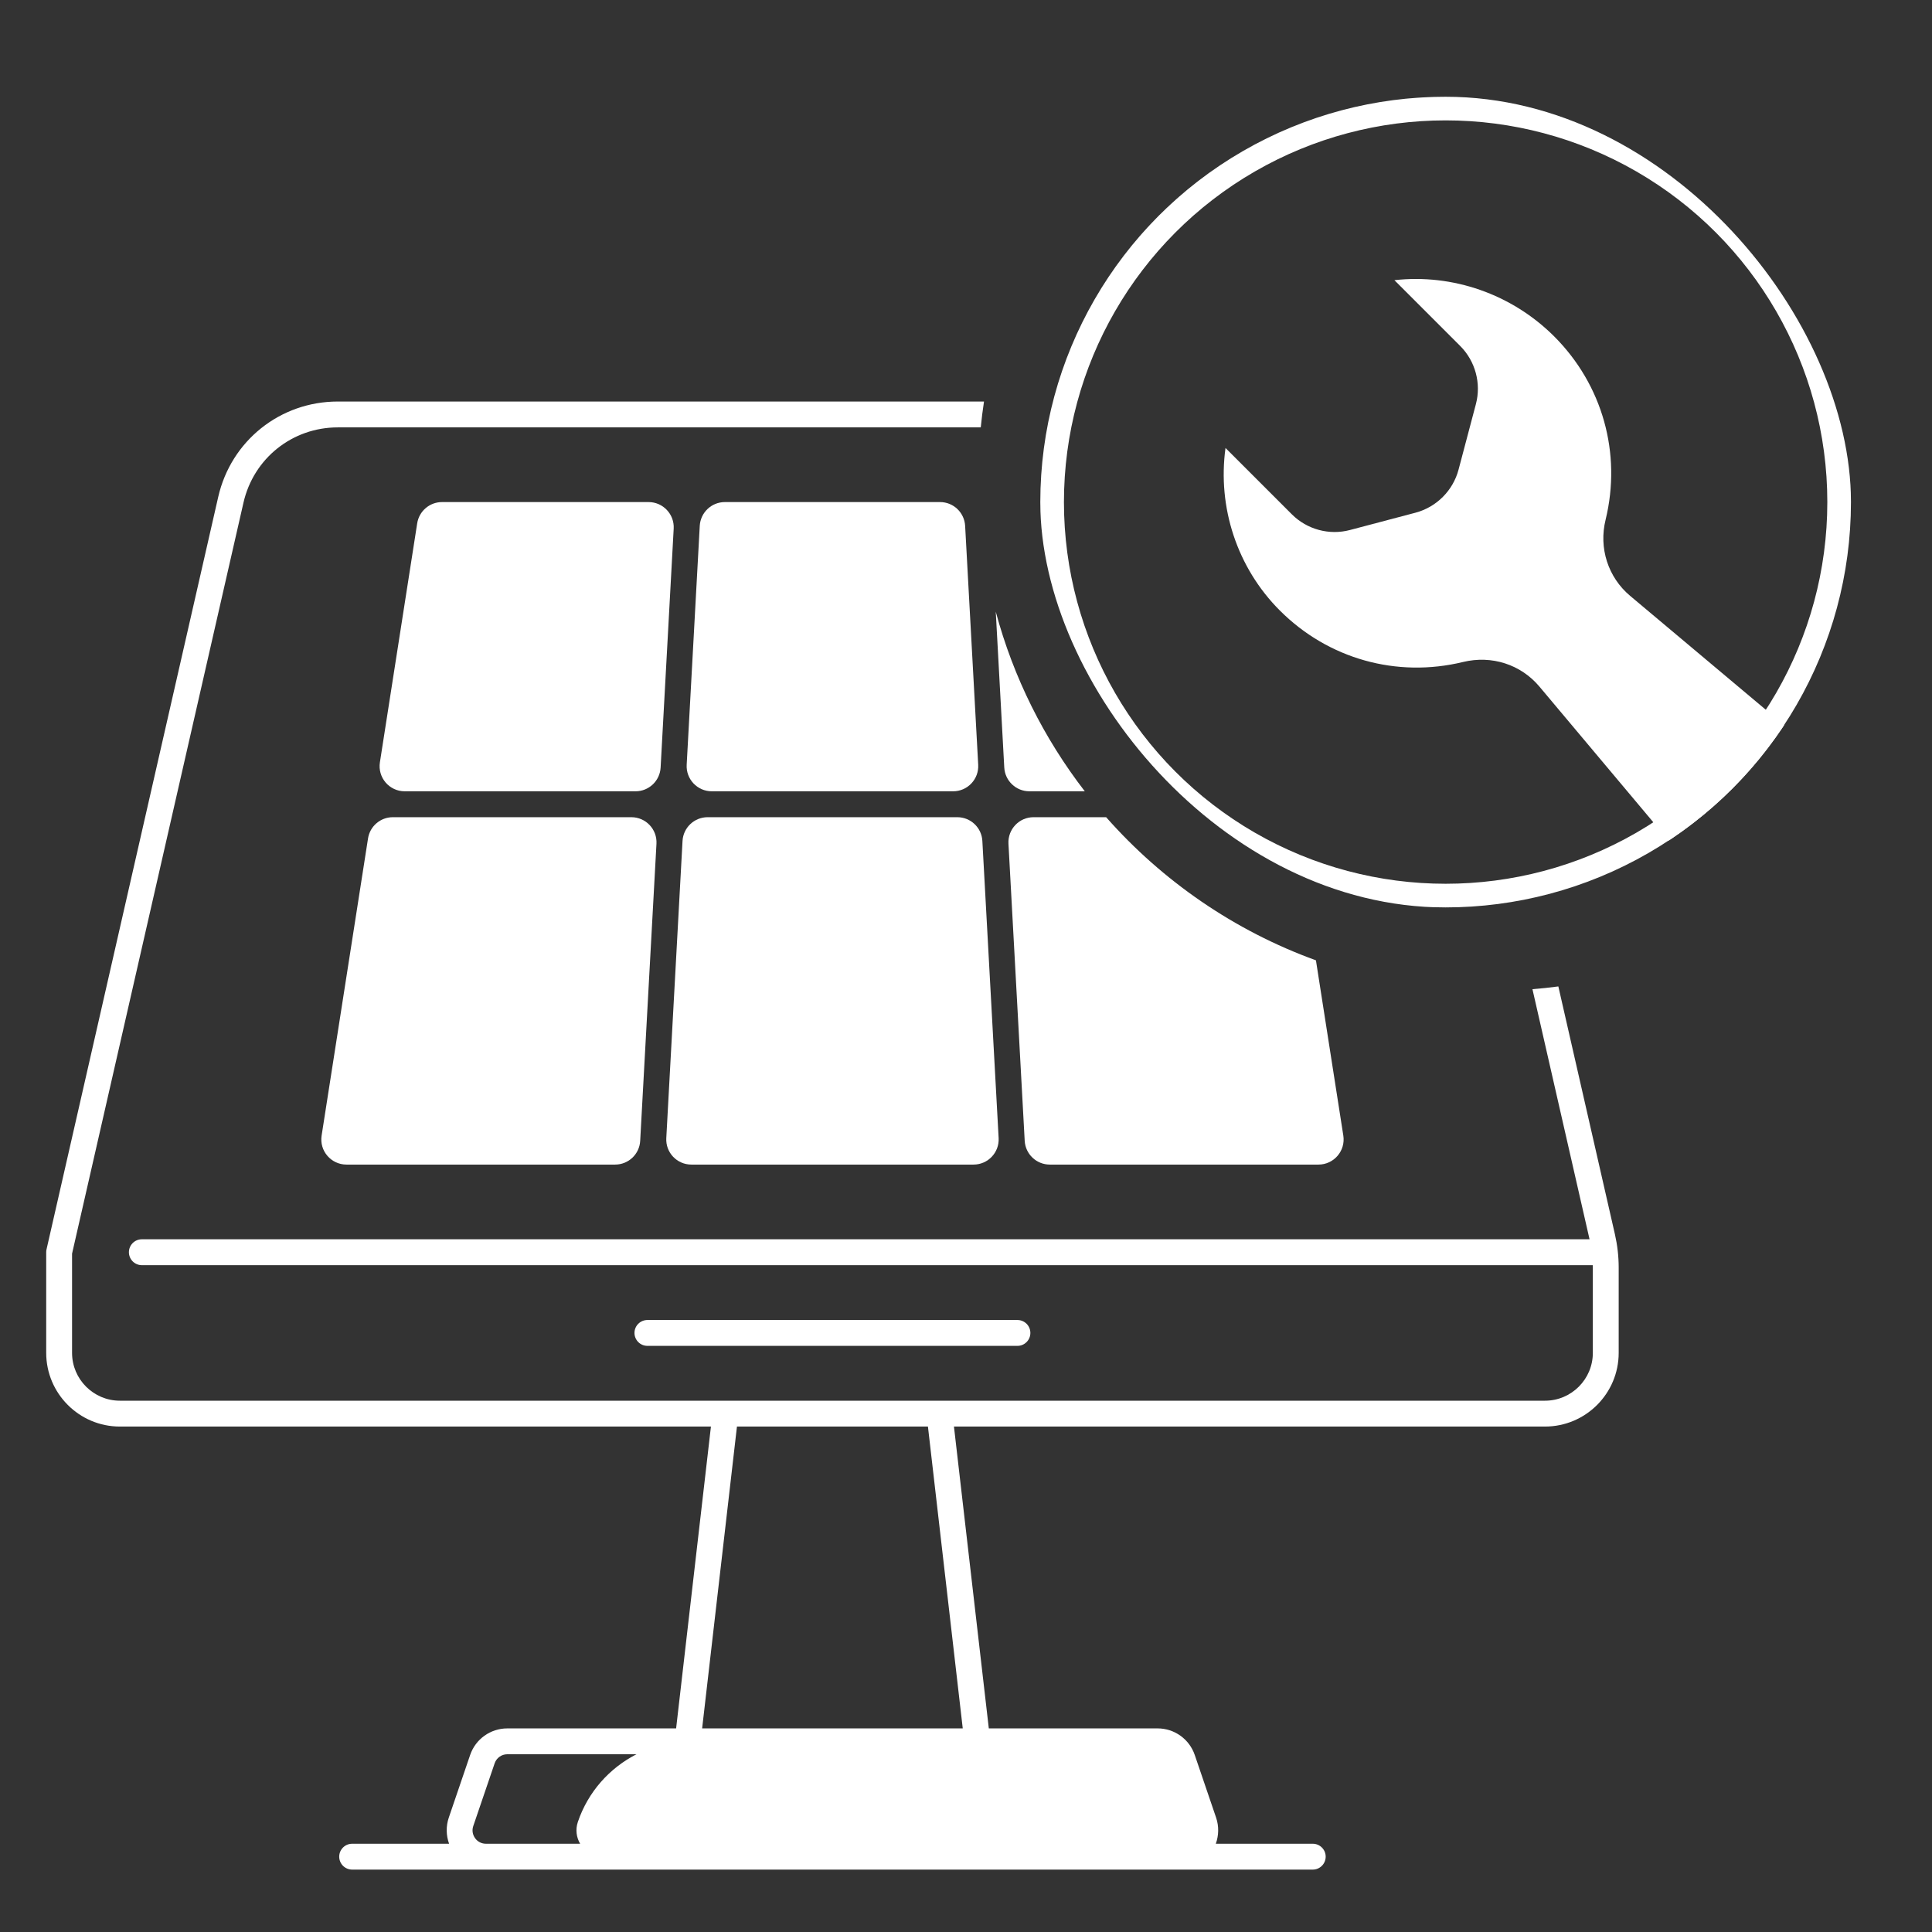 <svg width="47" height="47" viewBox="0 0 47 47" fill="none" xmlns="http://www.w3.org/2000/svg">
<rect x="0" y="0" width="47" height="47" fill="#333333" stroke="none"/>
<path d="M24.294 27.686L23.898 20.458C23.881 20.134 23.613 19.88 23.288 19.88H17.215C16.89 19.88 16.622 20.134 16.604 20.458L16.209 27.686C16.189 28.037 16.468 28.331 16.819 28.331H23.683C24.034 28.331 24.313 28.037 24.294 27.686Z" fill="white"/>
<path fill-rule="evenodd" clip-rule="evenodd" d="M26.909 19.88H25.143C24.793 19.88 24.514 20.174 24.533 20.525L24.928 27.753C24.946 28.077 25.214 28.331 25.539 28.331H32.074C32.45 28.331 32.737 27.996 32.679 27.625L32.013 23.362C30.028 22.642 28.279 21.433 26.909 19.88Z" fill="white"/>
<path d="M17.316 19.25H23.186C23.537 19.25 23.816 18.956 23.797 18.605L23.479 12.793C23.461 12.468 23.193 12.214 22.869 12.214H17.634C17.309 12.214 17.041 12.468 17.023 12.793L16.705 18.605C16.686 18.956 16.965 19.25 17.316 19.25Z" fill="white"/>
<path d="M16.071 18.672L16.389 12.859C16.408 12.509 16.129 12.214 15.778 12.214H10.753C10.452 12.214 10.195 12.434 10.149 12.732L9.242 18.544C9.184 18.915 9.47 19.25 9.846 19.25H15.46C15.785 19.25 16.053 18.997 16.071 18.672Z" fill="white"/>
<path fill-rule="evenodd" clip-rule="evenodd" d="M24.224 14.881L24.431 18.672C24.449 18.996 24.717 19.25 25.042 19.25H26.39C25.401 17.969 24.655 16.489 24.224 14.881Z" fill="white"/>
<path d="M15.359 19.88H9.557C9.256 19.88 8.999 20.099 8.953 20.397L7.824 27.625C7.766 27.996 8.053 28.331 8.429 28.331H14.964C15.289 28.331 15.557 28.077 15.574 27.753L15.97 20.525C15.989 20.174 15.71 19.88 15.359 19.88Z" fill="white"/>
<path fill-rule="evenodd" clip-rule="evenodd" d="M23.938 9.768H8.218C6.817 9.768 5.621 10.722 5.309 12.088L1.132 30.393C1.126 30.416 1.124 30.439 1.124 30.463V32.912C1.124 33.9 1.928 34.704 2.916 34.704H17.295L16.448 42.047H12.341C11.932 42.047 11.569 42.307 11.437 42.694L10.917 44.22C10.847 44.428 10.852 44.651 10.925 44.853H8.567C8.393 44.853 8.252 44.994 8.252 45.167C8.252 45.341 8.393 45.482 8.567 45.482H31.936C32.109 45.482 32.25 45.341 32.25 45.167C32.25 44.994 32.109 44.853 31.936 44.853H29.577C29.65 44.651 29.655 44.428 29.585 44.22L29.065 42.694C28.933 42.307 28.57 42.047 28.162 42.047H24.055L23.207 34.704H37.586C38.574 34.704 39.378 33.9 39.378 32.912V30.837C39.378 30.565 39.347 30.294 39.287 30.029L37.91 23.997C37.702 24.025 37.492 24.047 37.28 24.064L38.669 30.148H3.451C3.277 30.148 3.136 30.289 3.136 30.463C3.136 30.637 3.277 30.778 3.451 30.778H38.747C38.747 30.787 38.748 30.796 38.748 30.805C38.748 30.816 38.749 30.826 38.749 30.837V32.912C38.749 33.553 38.227 34.075 37.586 34.075H2.916C2.275 34.075 1.753 33.553 1.753 32.912V30.498L5.923 12.228C6.169 11.15 7.112 10.397 8.218 10.397H23.859C23.88 10.186 23.906 9.976 23.938 9.768ZM11.513 44.423C11.479 44.523 11.495 44.63 11.557 44.717C11.618 44.803 11.715 44.853 11.821 44.853H14.113C14.023 44.7 13.994 44.509 14.058 44.321C14.306 43.591 14.827 43.011 15.484 42.676H12.341C12.201 42.676 12.078 42.765 12.033 42.897L11.513 44.423ZM17.081 42.047H23.421L22.574 34.704H17.928L17.081 42.047Z" fill="white"/>
<path d="M24.752 32.741C24.925 32.741 25.066 32.6 25.066 32.426C25.066 32.253 24.925 32.112 24.752 32.112H15.75C15.576 32.112 15.435 32.253 15.435 32.426C15.435 32.6 15.576 32.741 15.75 32.741H24.752Z" fill="white"/>
<g clip-path="url(#clip0_0_5884)">
<circle cx="35.168" cy="12.214" r="9.573" stroke="white" stroke-width="0.575"/>
<path d="M33.922 6.816L35.523 8.417C35.891 8.785 36.037 9.327 35.905 9.828L35.482 11.426C35.347 11.935 34.946 12.336 34.437 12.472L32.839 12.894C32.337 13.027 31.796 12.881 31.427 12.512L29.813 10.898C29.615 12.342 30.095 13.812 31.135 14.852C32.31 16.028 33.976 16.497 35.593 16.104C36.287 15.936 36.996 16.163 37.449 16.702L43.8 24.267C44.242 24.796 44.867 25.102 45.555 25.134C46.246 25.164 46.893 24.912 47.381 24.424C47.868 23.937 48.12 23.29 48.088 22.602C48.058 21.911 47.752 21.291 47.221 20.846L39.656 14.495C39.12 14.045 38.889 13.333 39.06 12.642C39.453 11.025 38.984 9.36 37.809 8.184C36.779 7.155 35.339 6.656 33.922 6.816ZM46.89 23.934C46.292 24.533 45.319 24.53 44.724 23.934C44.128 23.338 44.128 22.363 44.724 21.767C45.319 21.172 46.295 21.172 46.89 21.767C47.486 22.363 47.486 23.338 46.89 23.934Z" fill="white"/>
</g>
<defs>
<clipPath id="clip0_0_5884">
<rect x="25.307" y="2.354" width="19.722" height="19.722" rx="9.861" fill="white"/>
</clipPath>
</defs>
</svg>
